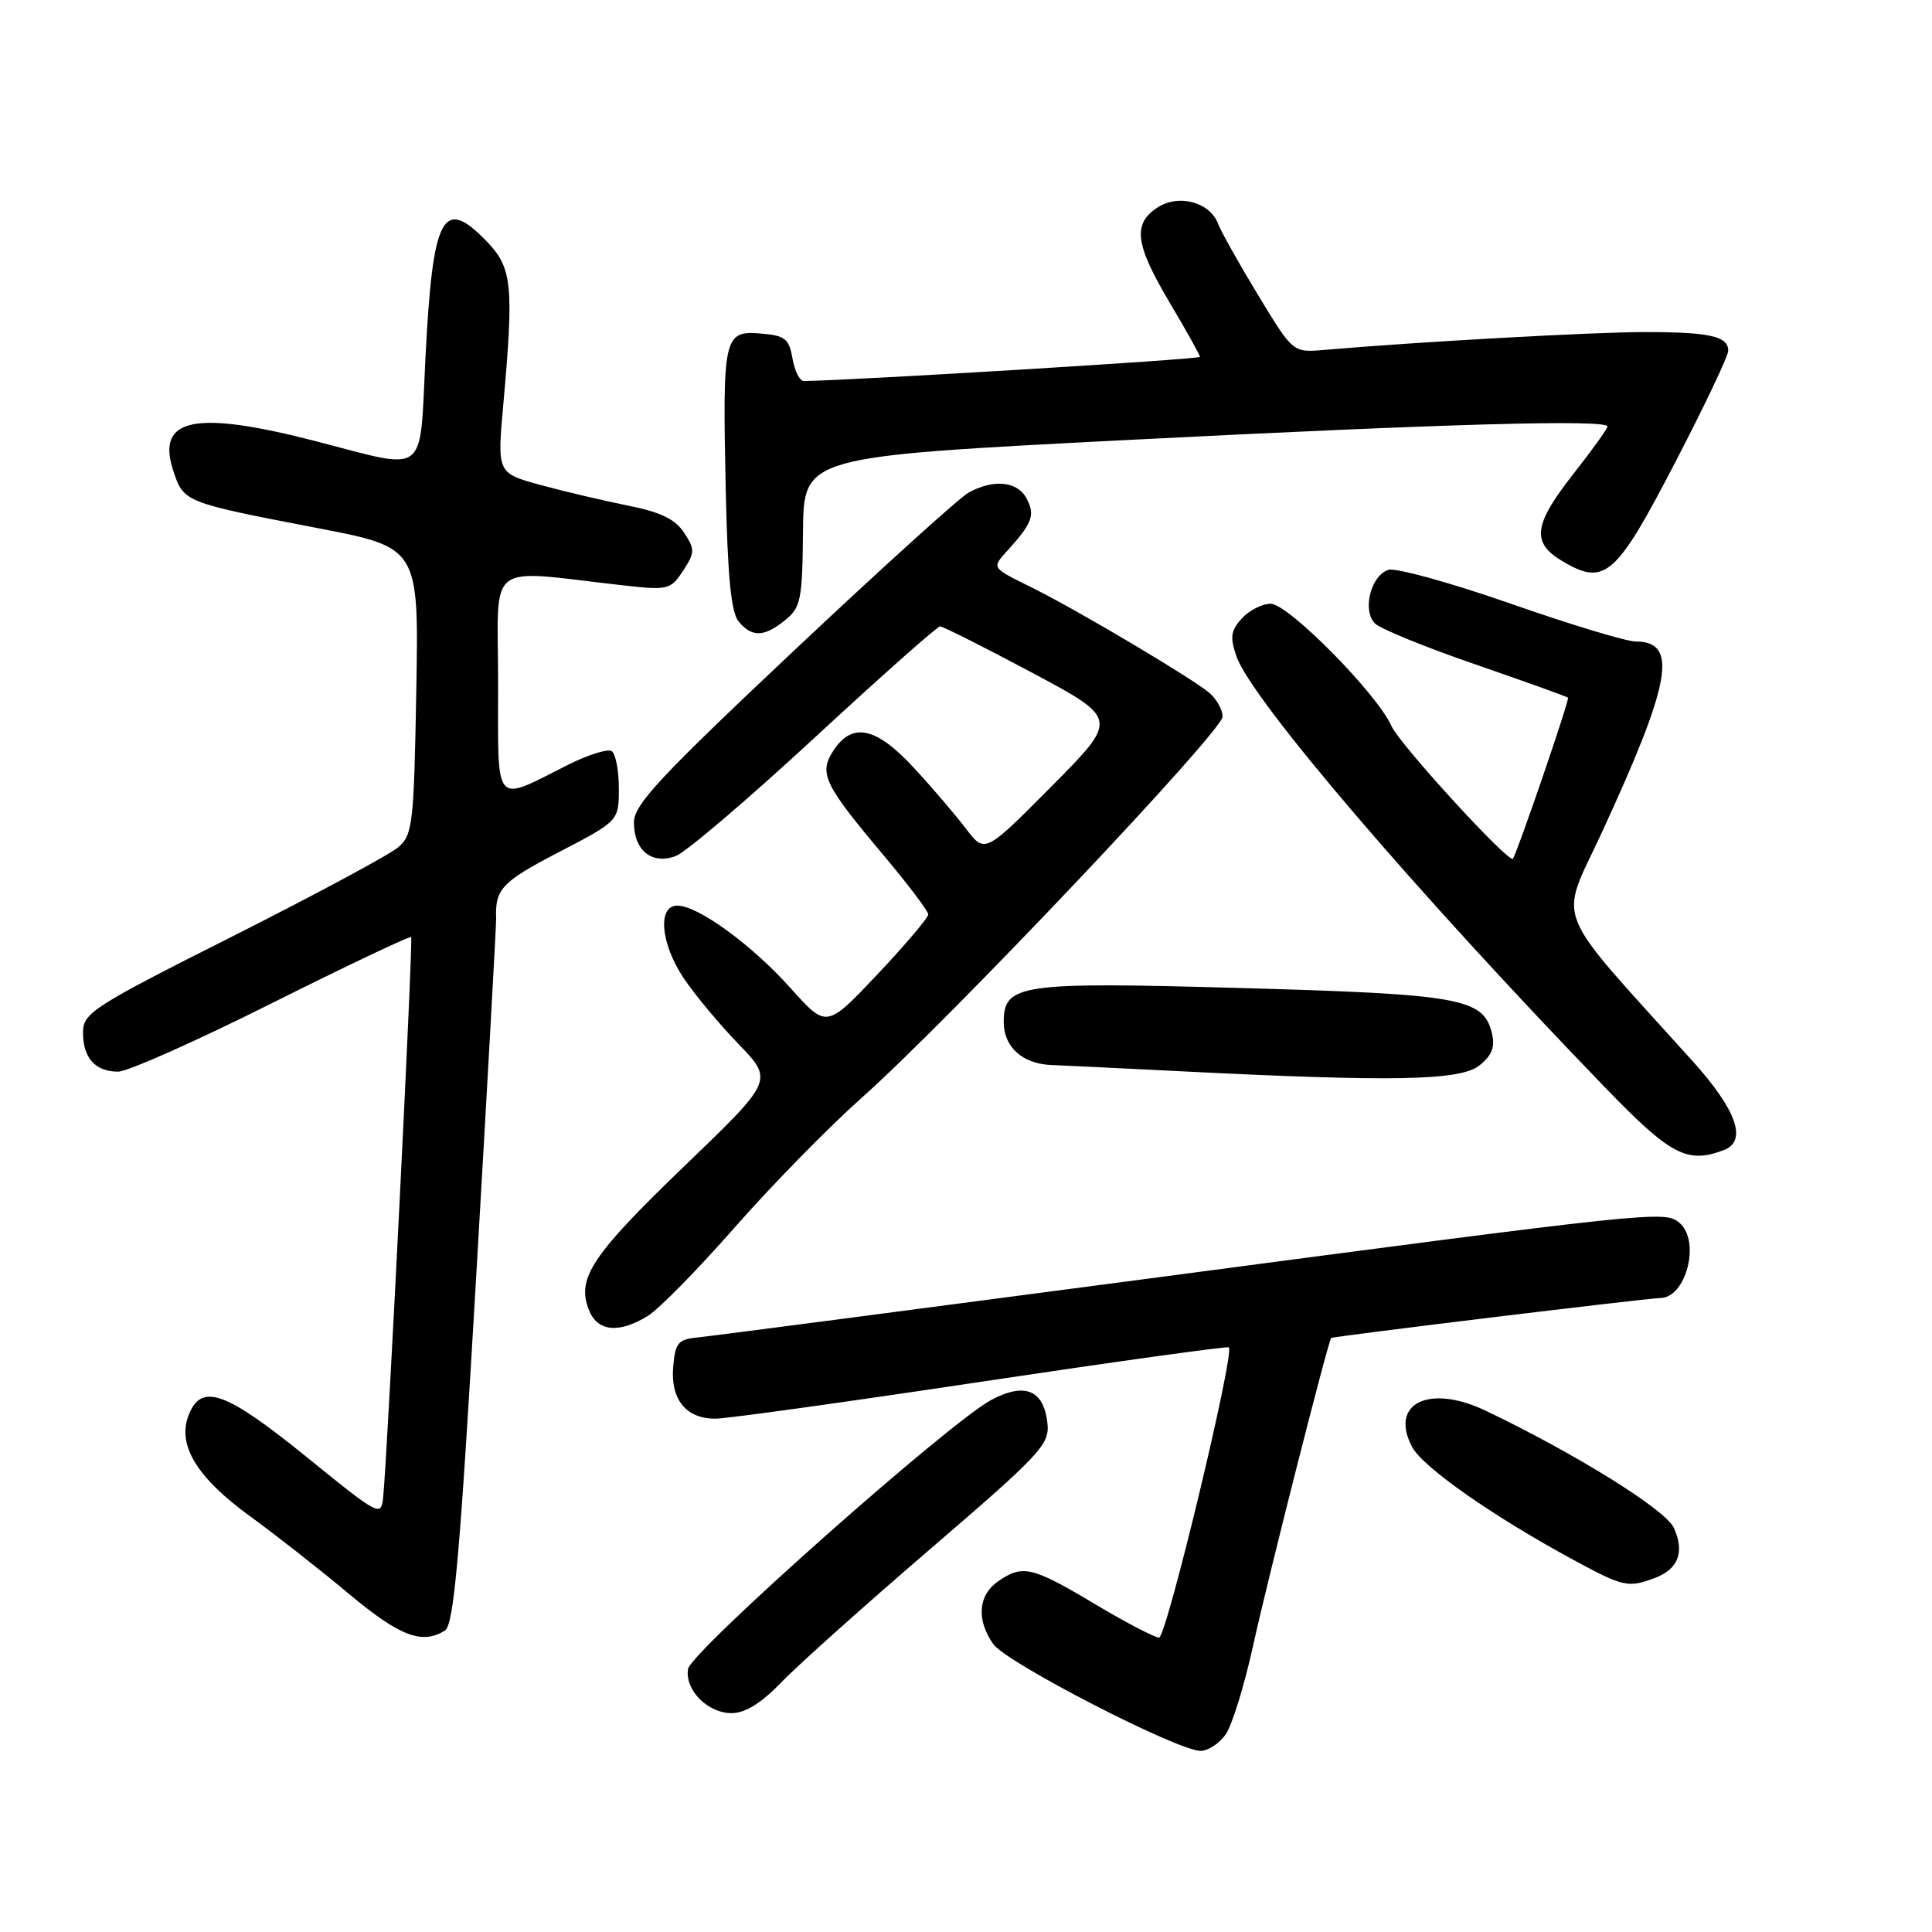 <?xml version="1.0" encoding="UTF-8" standalone="no"?>
<!DOCTYPE svg PUBLIC "-//W3C//DTD SVG 1.1//EN" "http://www.w3.org/Graphics/SVG/1.1/DTD/svg11.dtd" >
<svg xmlns="http://www.w3.org/2000/svg" xmlns:xlink="http://www.w3.org/1999/xlink" version="1.1" viewBox="0 0 256 256">
 <g >
 <path fill="currentColor"
d=" M 162.41 229.82 C 163.25 228.62 164.88 223.34 166.04 218.07 C 168.00 209.14 175.97 177.75 176.39 177.29 C 176.59 177.08 218.40 172.00 219.97 172.00 C 223.44 172.00 225.38 164.39 222.51 162.01 C 220.57 160.40 219.42 160.52 151.50 169.51 C 120.70 173.58 94.15 177.05 92.50 177.21 C 89.84 177.47 89.47 177.91 89.20 181.13 C 88.84 185.45 90.93 188.01 94.82 187.98 C 96.29 187.98 112.12 185.78 130.00 183.09 C 147.88 180.41 162.65 178.36 162.83 178.53 C 163.63 179.26 154.56 217.00 153.58 216.99 C 152.99 216.98 149.12 214.96 145.00 212.50 C 136.73 207.56 135.48 207.28 132.22 209.56 C 129.60 211.39 129.36 214.65 131.62 217.86 C 133.33 220.31 156.03 232.00 159.08 232.00 C 160.07 232.00 161.57 231.02 162.41 229.82 Z  M 103.55 222.90 C 105.72 220.64 114.61 212.69 123.30 205.22 C 137.76 192.80 139.08 191.40 138.80 188.68 C 138.35 184.18 135.81 183.11 131.33 185.51 C 125.70 188.54 91.55 218.84 91.17 221.15 C 90.72 223.92 93.76 227.00 96.95 227.00 C 98.74 227.00 100.88 225.67 103.55 222.90 Z  M 58.96 216.05 C 60.14 215.30 60.94 206.23 63.10 169.09 C 64.58 143.76 65.76 122.47 65.74 121.77 C 65.58 117.81 66.47 116.85 74.00 112.94 C 82.00 108.78 82.00 108.78 82.00 104.45 C 82.00 102.07 81.57 99.85 81.04 99.52 C 80.51 99.20 77.92 100.01 75.29 101.33 C 65.29 106.36 66.00 107.19 66.00 90.44 C 66.00 73.98 64.04 75.49 82.64 77.57 C 88.52 78.23 88.86 78.14 90.51 75.63 C 92.09 73.21 92.10 72.80 90.64 70.58 C 89.48 68.80 87.52 67.85 83.28 67.01 C 80.10 66.37 74.88 65.15 71.69 64.28 C 65.87 62.70 65.87 62.70 66.69 53.60 C 68.10 37.82 67.87 35.52 64.56 32.06 C 58.67 25.91 57.33 28.43 56.37 47.50 C 55.58 63.28 56.82 62.34 42.00 58.50 C 25.79 54.30 20.64 55.36 22.97 62.41 C 24.34 66.55 24.43 66.58 42.00 69.96 C 55.50 72.55 55.50 72.55 55.16 91.53 C 54.85 109.16 54.68 110.62 52.78 112.26 C 51.66 113.23 41.80 118.53 30.87 124.04 C 12.22 133.43 11.00 134.22 11.00 136.83 C 11.00 140.19 12.63 142.00 15.65 142.00 C 16.89 142.00 26.07 137.92 36.04 132.92 C 46.02 127.93 54.32 123.99 54.48 124.17 C 54.76 124.48 51.37 192.28 50.78 198.28 C 50.50 201.03 50.38 200.97 40.59 193.03 C 29.81 184.30 26.64 183.19 24.97 187.58 C 23.48 191.51 26.11 195.81 33.12 200.90 C 36.45 203.32 42.33 207.93 46.18 211.15 C 52.97 216.83 55.93 217.96 58.96 216.05 Z  M 219.30 209.08 C 222.40 207.90 223.25 205.64 221.79 202.44 C 220.70 200.04 208.82 192.65 196.87 186.93 C 189.36 183.34 184.05 185.96 187.12 191.74 C 188.54 194.42 197.86 200.94 208.50 206.70 C 215.10 210.28 215.76 210.42 219.30 209.08 Z  M 85.85 174.36 C 87.31 173.46 92.50 168.18 97.38 162.61 C 102.27 157.05 109.81 149.35 114.14 145.50 C 125.68 135.24 162.00 96.88 162.00 94.96 C 162.00 94.05 161.21 92.64 160.25 91.81 C 158.05 89.93 142.99 80.98 137.00 77.99 C 131.18 75.10 131.34 75.35 133.68 72.75 C 136.81 69.27 137.18 68.20 136.01 66.02 C 134.80 63.76 131.61 63.45 128.32 65.29 C 127.12 65.95 116.66 75.43 105.07 86.34 C 87.43 102.95 84.00 106.63 84.00 108.97 C 84.00 112.71 86.39 114.62 89.56 113.42 C 90.90 112.91 99.17 105.86 107.94 97.75 C 116.71 89.64 124.19 83.00 124.57 83.00 C 124.94 83.00 130.42 85.76 136.73 89.12 C 148.21 95.25 148.21 95.25 139.36 104.17 C 130.50 113.10 130.50 113.10 128.00 109.81 C 126.62 108.00 123.53 104.37 121.11 101.76 C 116.11 96.33 112.94 95.64 110.45 99.43 C 108.46 102.48 109.14 103.89 117.17 113.44 C 120.37 117.25 123.00 120.73 123.00 121.17 C 123.00 121.60 119.97 125.18 116.26 129.11 C 109.52 136.25 109.52 136.25 104.79 130.97 C 99.63 125.20 92.51 120.01 89.75 120.00 C 87.09 120.00 87.53 125.02 90.59 129.61 C 92.02 131.75 95.28 135.67 97.84 138.32 C 102.50 143.15 102.50 143.15 90.78 154.42 C 78.45 166.29 76.41 169.33 78.00 173.50 C 79.12 176.44 81.96 176.76 85.85 174.36 Z  M 228.42 152.39 C 231.57 151.19 230.12 147.08 224.25 140.57 C 205.40 119.66 206.57 122.59 212.20 110.42 C 221.47 90.35 222.42 85.00 216.71 85.00 C 215.50 85.00 208.03 82.74 200.12 79.97 C 192.21 77.21 184.94 75.20 183.97 75.51 C 181.64 76.25 180.47 80.90 182.19 82.61 C 182.91 83.33 188.90 85.77 195.50 88.04 C 202.10 90.32 207.62 92.30 207.77 92.45 C 208.01 92.67 201.06 112.95 200.47 113.78 C 199.97 114.48 185.46 98.63 184.38 96.21 C 182.47 91.91 170.70 80.00 168.37 80.00 C 167.24 80.00 165.51 80.88 164.54 81.95 C 163.08 83.57 162.96 84.44 163.84 86.98 C 165.84 92.71 187.66 118.22 212.83 144.25 C 221.37 153.08 223.59 154.24 228.42 152.39 Z  M 196.04 141.17 C 197.73 139.80 198.14 138.71 197.67 136.84 C 196.53 132.28 193.46 131.73 164.50 130.92 C 135.05 130.09 133.00 130.39 133.00 135.45 C 133.00 138.73 135.50 140.98 139.32 141.12 C 141.07 141.19 148.80 141.56 156.50 141.95 C 184.69 143.37 193.54 143.19 196.04 141.17 Z  M 104.04 82.17 C 106.11 80.50 106.32 79.45 106.40 70.42 C 106.50 60.50 106.50 60.50 149.00 58.32 C 191.50 56.15 213.00 55.54 213.00 56.52 C 213.00 56.80 210.98 59.62 208.50 62.77 C 203.17 69.56 202.88 71.91 207.06 74.38 C 212.65 77.68 214.12 76.39 221.92 61.37 C 225.82 53.87 229.00 47.17 229.00 46.48 C 229.00 44.55 226.56 44.00 217.94 44.00 C 211.09 44.00 187.89 45.29 175.41 46.37 C 171.32 46.72 171.32 46.72 166.71 39.11 C 164.17 34.92 161.79 30.68 161.41 29.67 C 160.33 26.78 156.17 25.66 153.37 27.50 C 150.05 29.67 150.40 32.37 155.00 40.12 C 157.20 43.82 159.00 47.05 159.00 47.29 C 159.00 47.61 113.48 50.38 106.51 50.49 C 105.97 50.49 105.29 49.15 105.01 47.50 C 104.55 44.87 104.03 44.46 100.78 44.19 C 95.91 43.79 95.73 44.61 96.16 64.77 C 96.41 76.39 96.87 81.14 97.87 82.35 C 99.65 84.48 101.24 84.43 104.04 82.17 Z "/>
</g>
</svg>